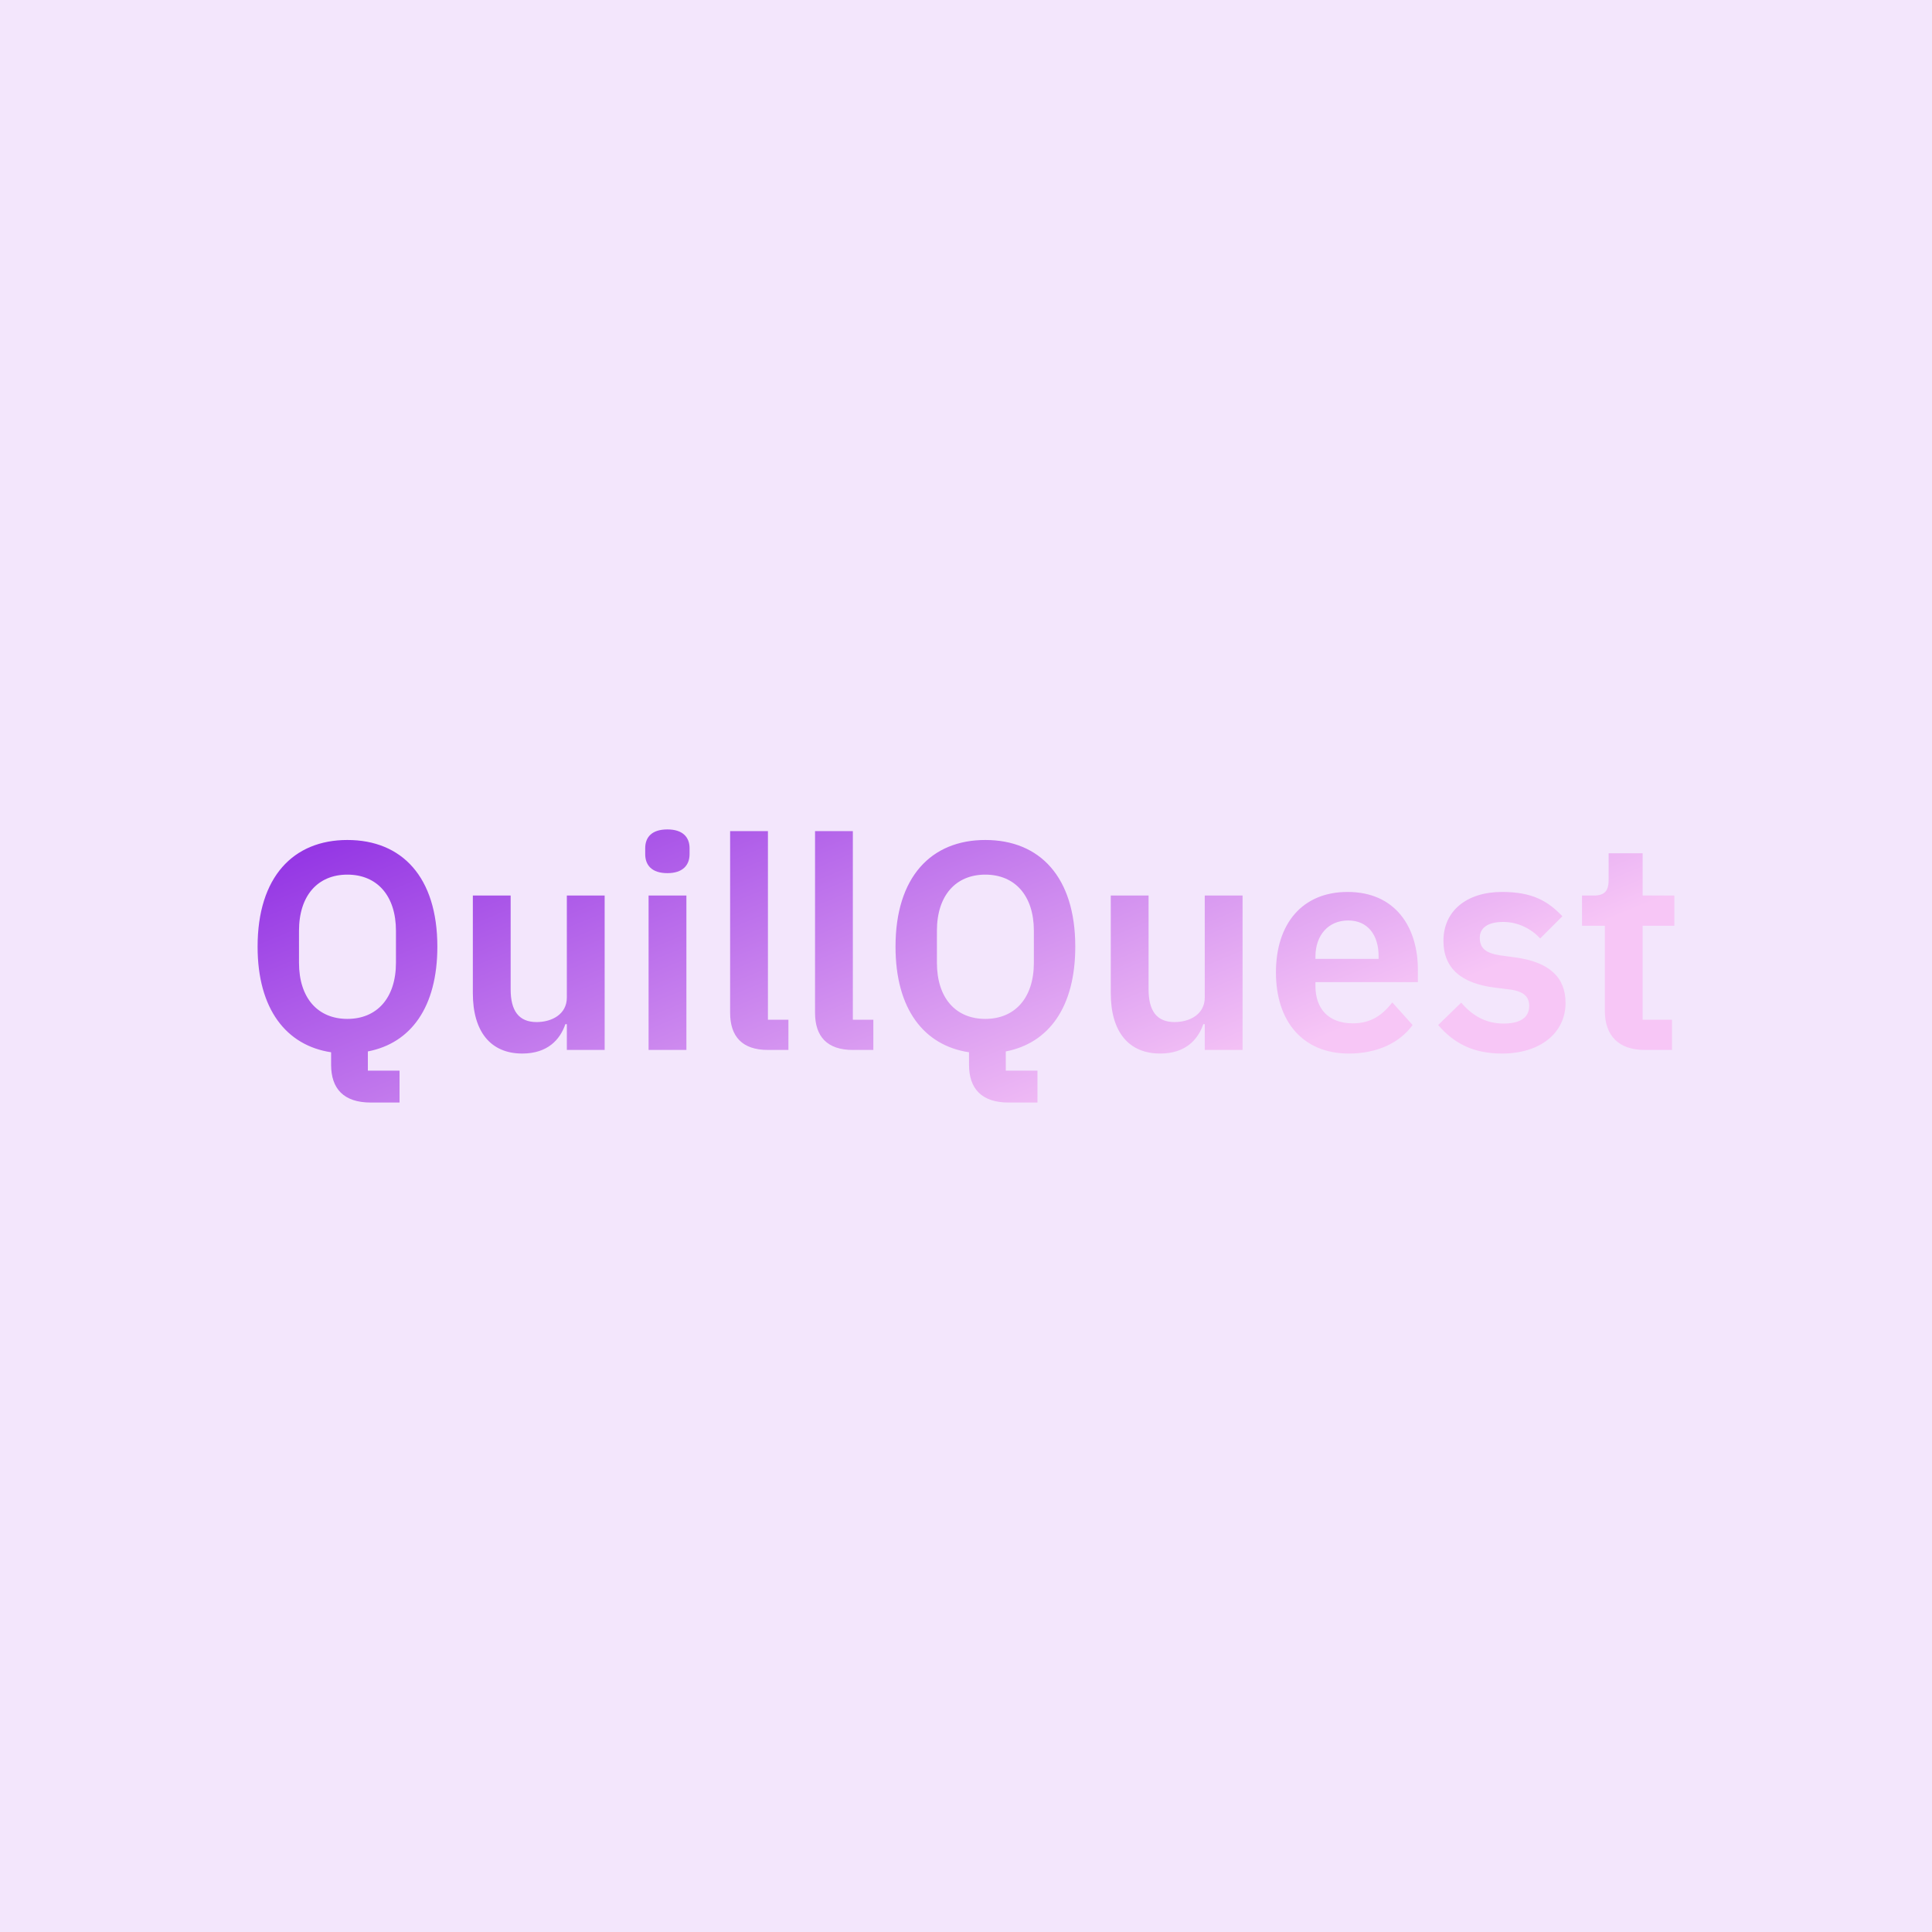 <svg data-v-fde0c5aa="" xmlns="http://www.w3.org/2000/svg" viewBox="0 0 300 300" class="font"><!----><defs data-v-fde0c5aa=""><!----></defs><rect data-v-fde0c5aa="" fill="#F3E6FC" x="0" y="0" width="300px" height="300px" class="logo-background-square"></rect><defs data-v-fde0c5aa=""><linearGradient data-v-fde0c5aa="" gradientTransform="rotate(25)" id="0877ff5c-d14f-4cb6-9fe8-97294d681d39" x1="0%" y1="0%" x2="100%" y2="0%"><stop data-v-fde0c5aa="" offset="0%" stop-color="#8D2CE3" stop-opacity="1"></stop><stop data-v-fde0c5aa="" offset="100%" stop-color="#F7C6F6" stop-opacity="1"></stop></linearGradient></defs><g data-v-fde0c5aa="" id="e12505ad-c565-4d6e-8770-641ade66d25f" fill="url(#0877ff5c-d14f-4cb6-9fe8-97294d681d39)" transform="matrix(3.28,0,0,3.28,37.605,115.968)"><path d="M7.45 15.33L5.95 15.33L5.95 14.42C7.98 14.03 9.24 12.33 9.24 9.46C9.24 6.16 7.56 4.41 4.98 4.41C2.42 4.41 0.73 6.16 0.73 9.46C0.73 12.42 2.09 14.14 4.21 14.46L4.21 15.05C4.21 16.18 4.80 16.84 6.09 16.84L7.45 16.84ZM4.98 12.88C3.58 12.88 2.69 11.89 2.69 10.22L2.69 8.71C2.69 7.04 3.58 6.05 4.98 6.05C6.38 6.05 7.28 7.04 7.28 8.71L7.28 10.22C7.28 11.89 6.38 12.88 4.98 12.88ZM15.37 14.35L17.16 14.35L17.16 7.04L15.37 7.04L15.37 11.87C15.37 12.66 14.66 13.03 13.94 13.03C13.09 13.03 12.71 12.49 12.71 11.48L12.71 7.04L10.92 7.04L10.92 11.66C10.92 13.48 11.76 14.52 13.26 14.52C14.46 14.52 15.05 13.86 15.30 13.13L15.37 13.13ZM20.13 5.98C20.86 5.98 21.18 5.60 21.18 5.08L21.18 4.80C21.18 4.28 20.86 3.91 20.13 3.91C19.39 3.91 19.08 4.28 19.08 4.80L19.08 5.08C19.08 5.60 19.39 5.98 20.13 5.98ZM19.24 14.35L21.03 14.35L21.03 7.04L19.24 7.04ZM25.86 14.35L25.86 12.92L24.89 12.92L24.89 3.99L23.10 3.99L23.10 12.59C23.10 13.71 23.67 14.35 24.89 14.35ZM29.88 14.35L29.88 12.92L28.91 12.92L28.91 3.99L27.12 3.99L27.12 12.59C27.12 13.71 27.69 14.35 28.91 14.35ZM37.65 15.33L36.15 15.33L36.15 14.42C38.18 14.03 39.44 12.33 39.44 9.46C39.44 6.16 37.76 4.41 35.18 4.41C32.62 4.41 30.93 6.16 30.93 9.46C30.93 12.42 32.28 14.14 34.41 14.46L34.41 15.05C34.41 16.18 35 16.84 36.29 16.84L37.65 16.84ZM35.18 12.88C33.78 12.88 32.89 11.89 32.89 10.22L32.89 8.71C32.89 7.04 33.78 6.05 35.18 6.05C36.58 6.05 37.48 7.04 37.48 8.71L37.48 10.22C37.48 11.89 36.58 12.88 35.18 12.88ZM45.57 14.35L47.36 14.35L47.36 7.04L45.57 7.04L45.57 11.87C45.57 12.66 44.86 13.03 44.14 13.03C43.29 13.03 42.91 12.49 42.91 11.48L42.91 7.04L41.12 7.04L41.12 11.66C41.12 13.48 41.96 14.52 43.46 14.52C44.66 14.52 45.25 13.86 45.50 13.13L45.57 13.13ZM52.39 14.52C53.75 14.52 54.81 14 55.41 13.17L54.45 12.10C54.00 12.67 53.47 13.09 52.58 13.09C51.41 13.09 50.81 12.38 50.81 11.33L50.81 11.14L55.66 11.14L55.66 10.56C55.66 8.55 54.61 6.87 52.33 6.87C50.19 6.87 48.94 8.37 48.94 10.68C48.94 13.02 50.23 14.52 52.39 14.52ZM52.36 8.22C53.28 8.22 53.80 8.90 53.80 9.91L53.80 10.04L50.81 10.04L50.81 9.93C50.81 8.92 51.42 8.22 52.36 8.22ZM59.64 14.52C61.46 14.52 62.65 13.54 62.65 12.12C62.65 10.91 61.88 10.19 60.28 9.97L59.54 9.87C58.86 9.76 58.59 9.53 58.59 9.04C58.59 8.60 58.93 8.29 59.70 8.29C60.41 8.29 61.03 8.62 61.45 9.07L62.50 8.02C61.80 7.29 61.07 6.87 59.64 6.87C57.97 6.87 56.87 7.77 56.87 9.18C56.87 10.51 57.74 11.20 59.30 11.40L60.03 11.49C60.68 11.58 60.93 11.84 60.93 12.26C60.93 12.78 60.56 13.10 59.71 13.10C58.88 13.10 58.24 12.73 57.71 12.11L56.62 13.17C57.34 14.01 58.25 14.52 59.64 14.52ZM66.40 14.35L67.69 14.35L67.69 12.92L66.30 12.92L66.30 8.47L67.80 8.47L67.80 7.04L66.30 7.04L66.30 5.04L64.69 5.04L64.69 6.29C64.69 6.79 64.53 7.04 63.99 7.04L63.43 7.04L63.43 8.47L64.51 8.47L64.51 12.49C64.51 13.68 65.17 14.35 66.40 14.35Z"></path></g><!----><!----></svg>